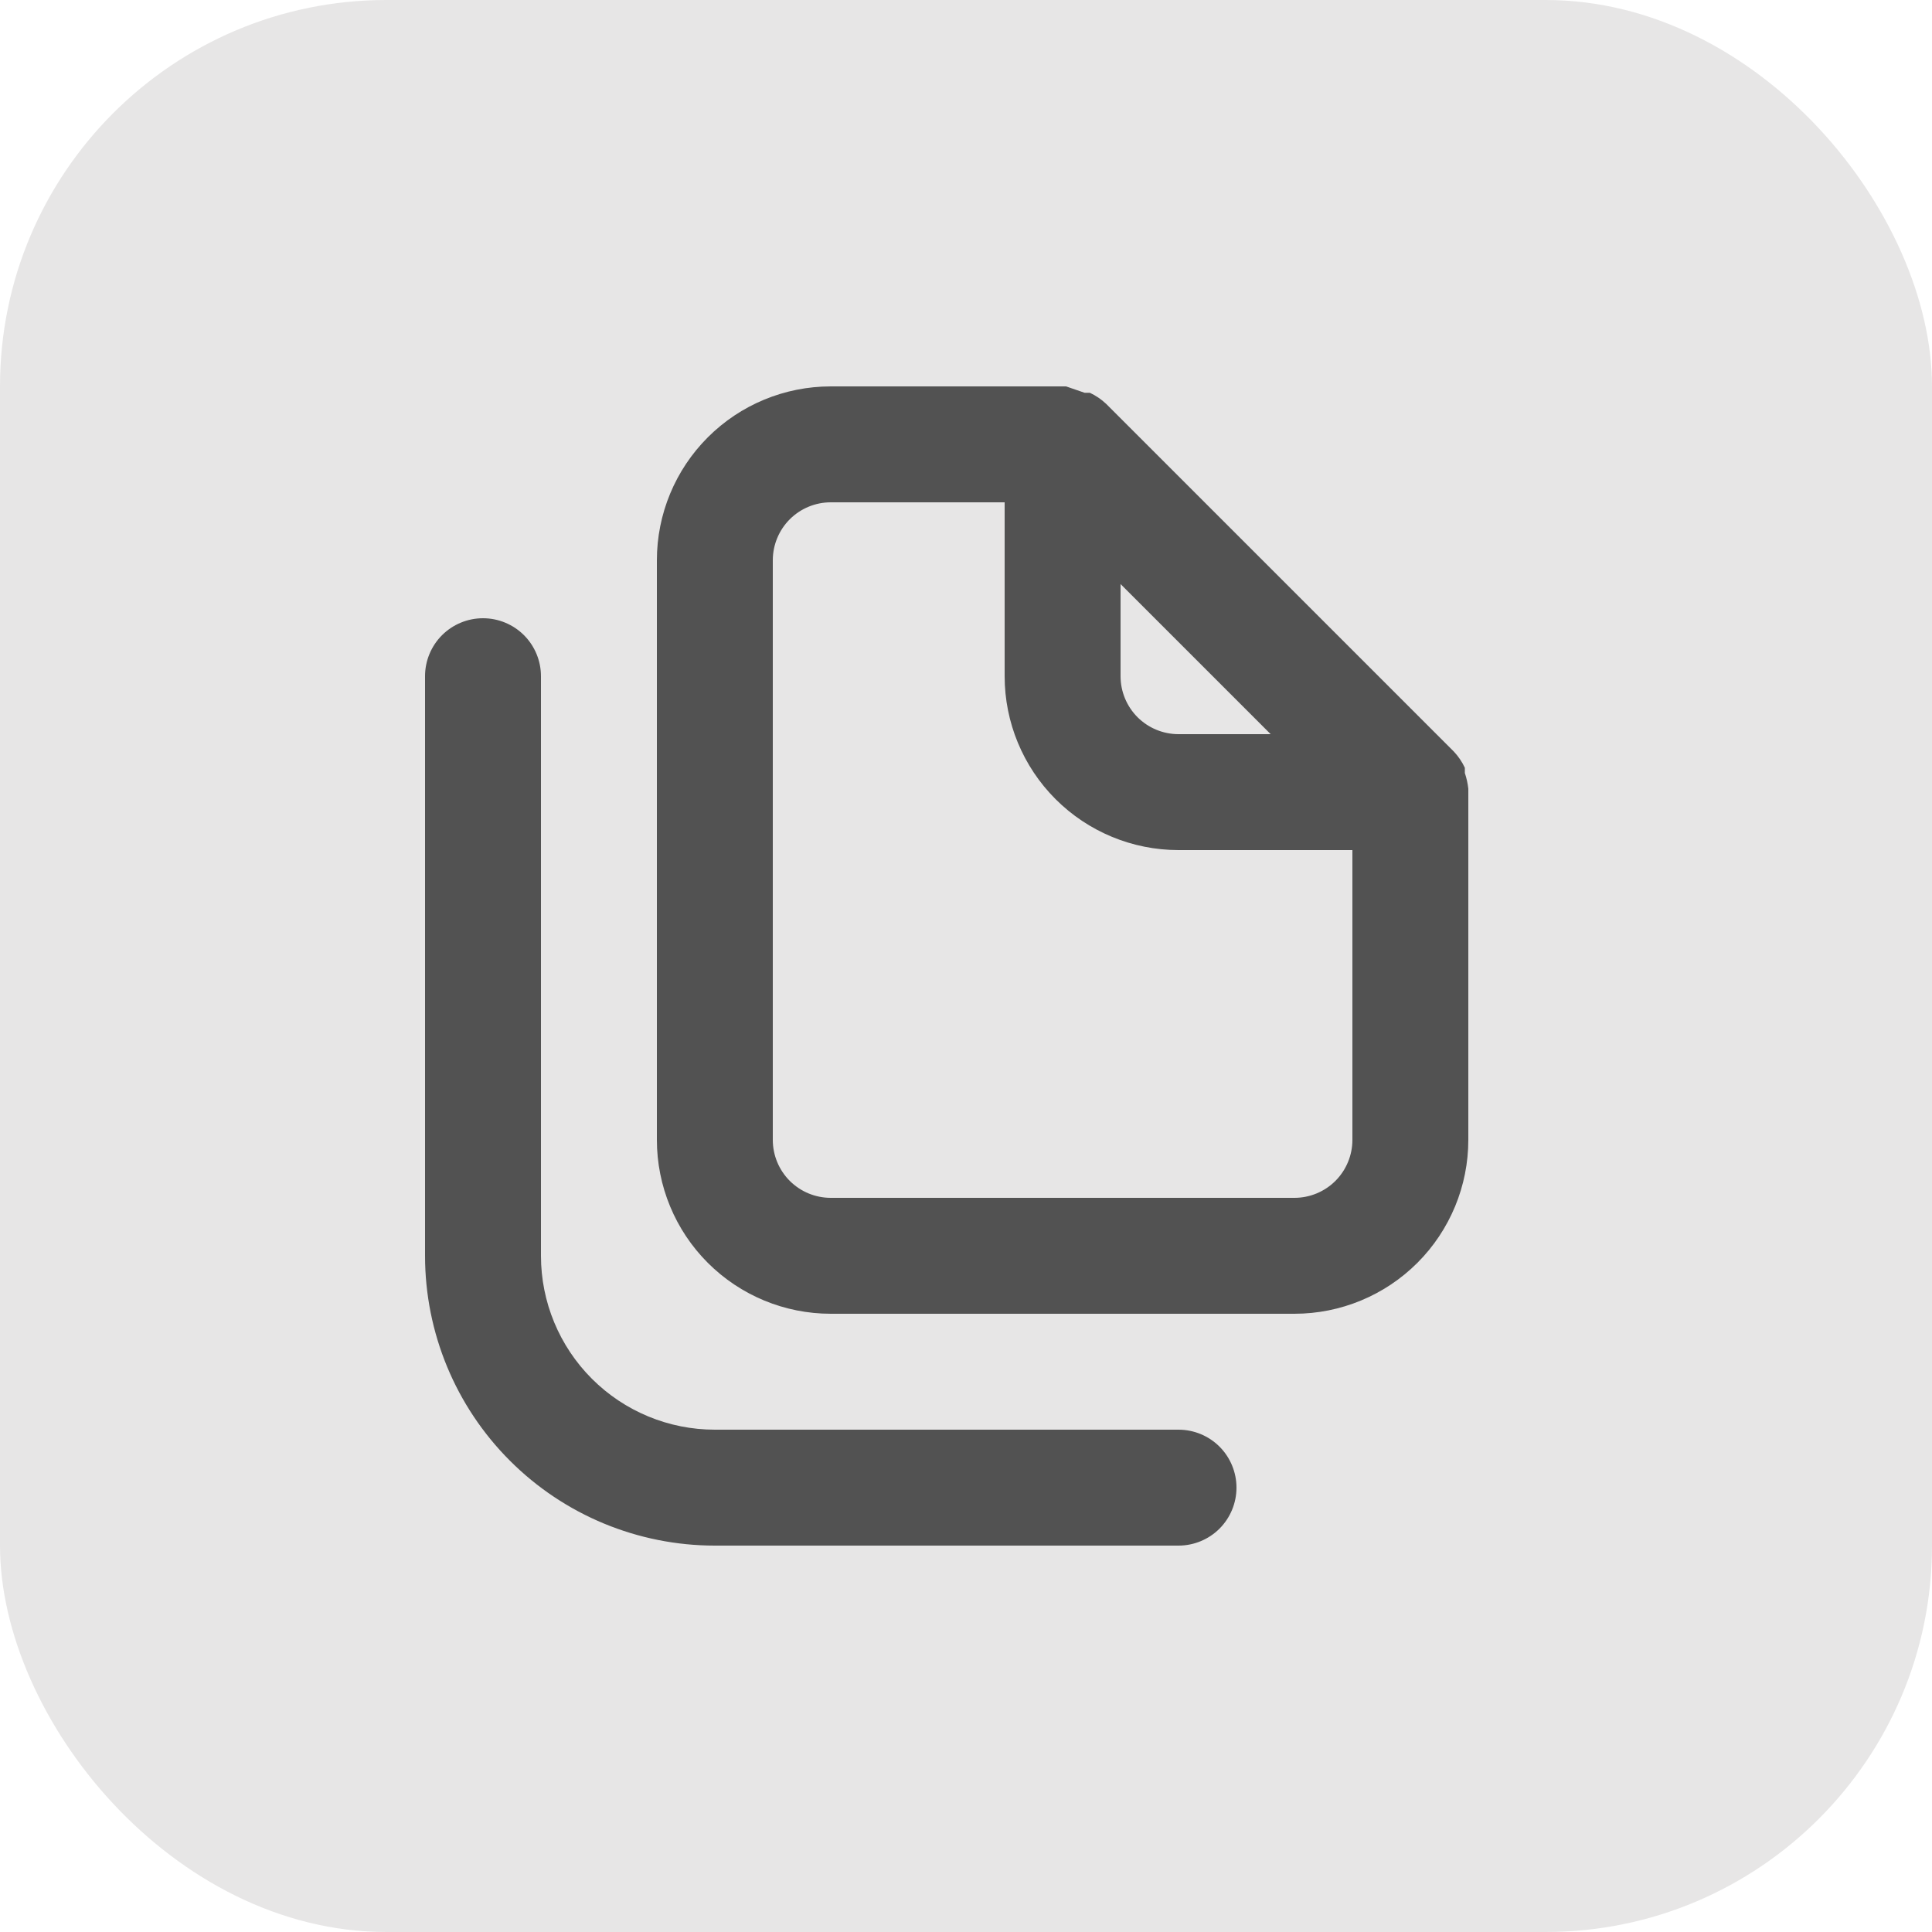 <svg width="50" height="50" viewBox="0 0 50 50" fill="none" xmlns="http://www.w3.org/2000/svg">
<rect width="50" height="50" rx="10" fill="#E7E6E6"/>
<path d="M30.5 37H18.5C17.306 37 16.162 36.526 15.318 35.682C14.474 34.838 14 33.693 14 32.5V17.5C14 17.102 13.842 16.721 13.561 16.439C13.279 16.158 12.898 16 12.5 16C12.102 16 11.721 16.158 11.439 16.439C11.158 16.721 11 17.102 11 17.5V32.5C11 34.489 11.79 36.397 13.197 37.803C14.603 39.21 16.511 40 18.5 40H30.5C30.898 40 31.279 39.842 31.561 39.561C31.842 39.279 32 38.898 32 38.5C32 38.102 31.842 37.721 31.561 37.439C31.279 37.158 30.898 37 30.5 37ZM38 20.41C37.984 20.272 37.954 20.136 37.91 20.005V19.87C37.838 19.716 37.742 19.574 37.625 19.45L28.625 10.45C28.501 10.333 28.359 10.237 28.205 10.165H28.07L27.59 10H21.5C20.306 10 19.162 10.474 18.318 11.318C17.474 12.162 17 13.306 17 14.5V29.5C17 30.693 17.474 31.838 18.318 32.682C19.162 33.526 20.306 34 21.5 34H33.5C34.693 34 35.838 33.526 36.682 32.682C37.526 31.838 38 30.693 38 29.5V20.5C38 20.5 38 20.5 38 20.41ZM29 15.115L32.885 19H30.5C30.102 19 29.721 18.842 29.439 18.561C29.158 18.279 29 17.898 29 17.5V15.115ZM35 29.5C35 29.898 34.842 30.279 34.561 30.561C34.279 30.842 33.898 31 33.5 31H21.5C21.102 31 20.721 30.842 20.439 30.561C20.158 30.279 20 29.898 20 29.5V14.5C20 14.102 20.158 13.721 20.439 13.439C20.721 13.158 21.102 13 21.5 13H26V17.5C26 18.694 26.474 19.838 27.318 20.682C28.162 21.526 29.307 22 30.5 22H35V29.5Z" fill="#525252"/>
</svg>
